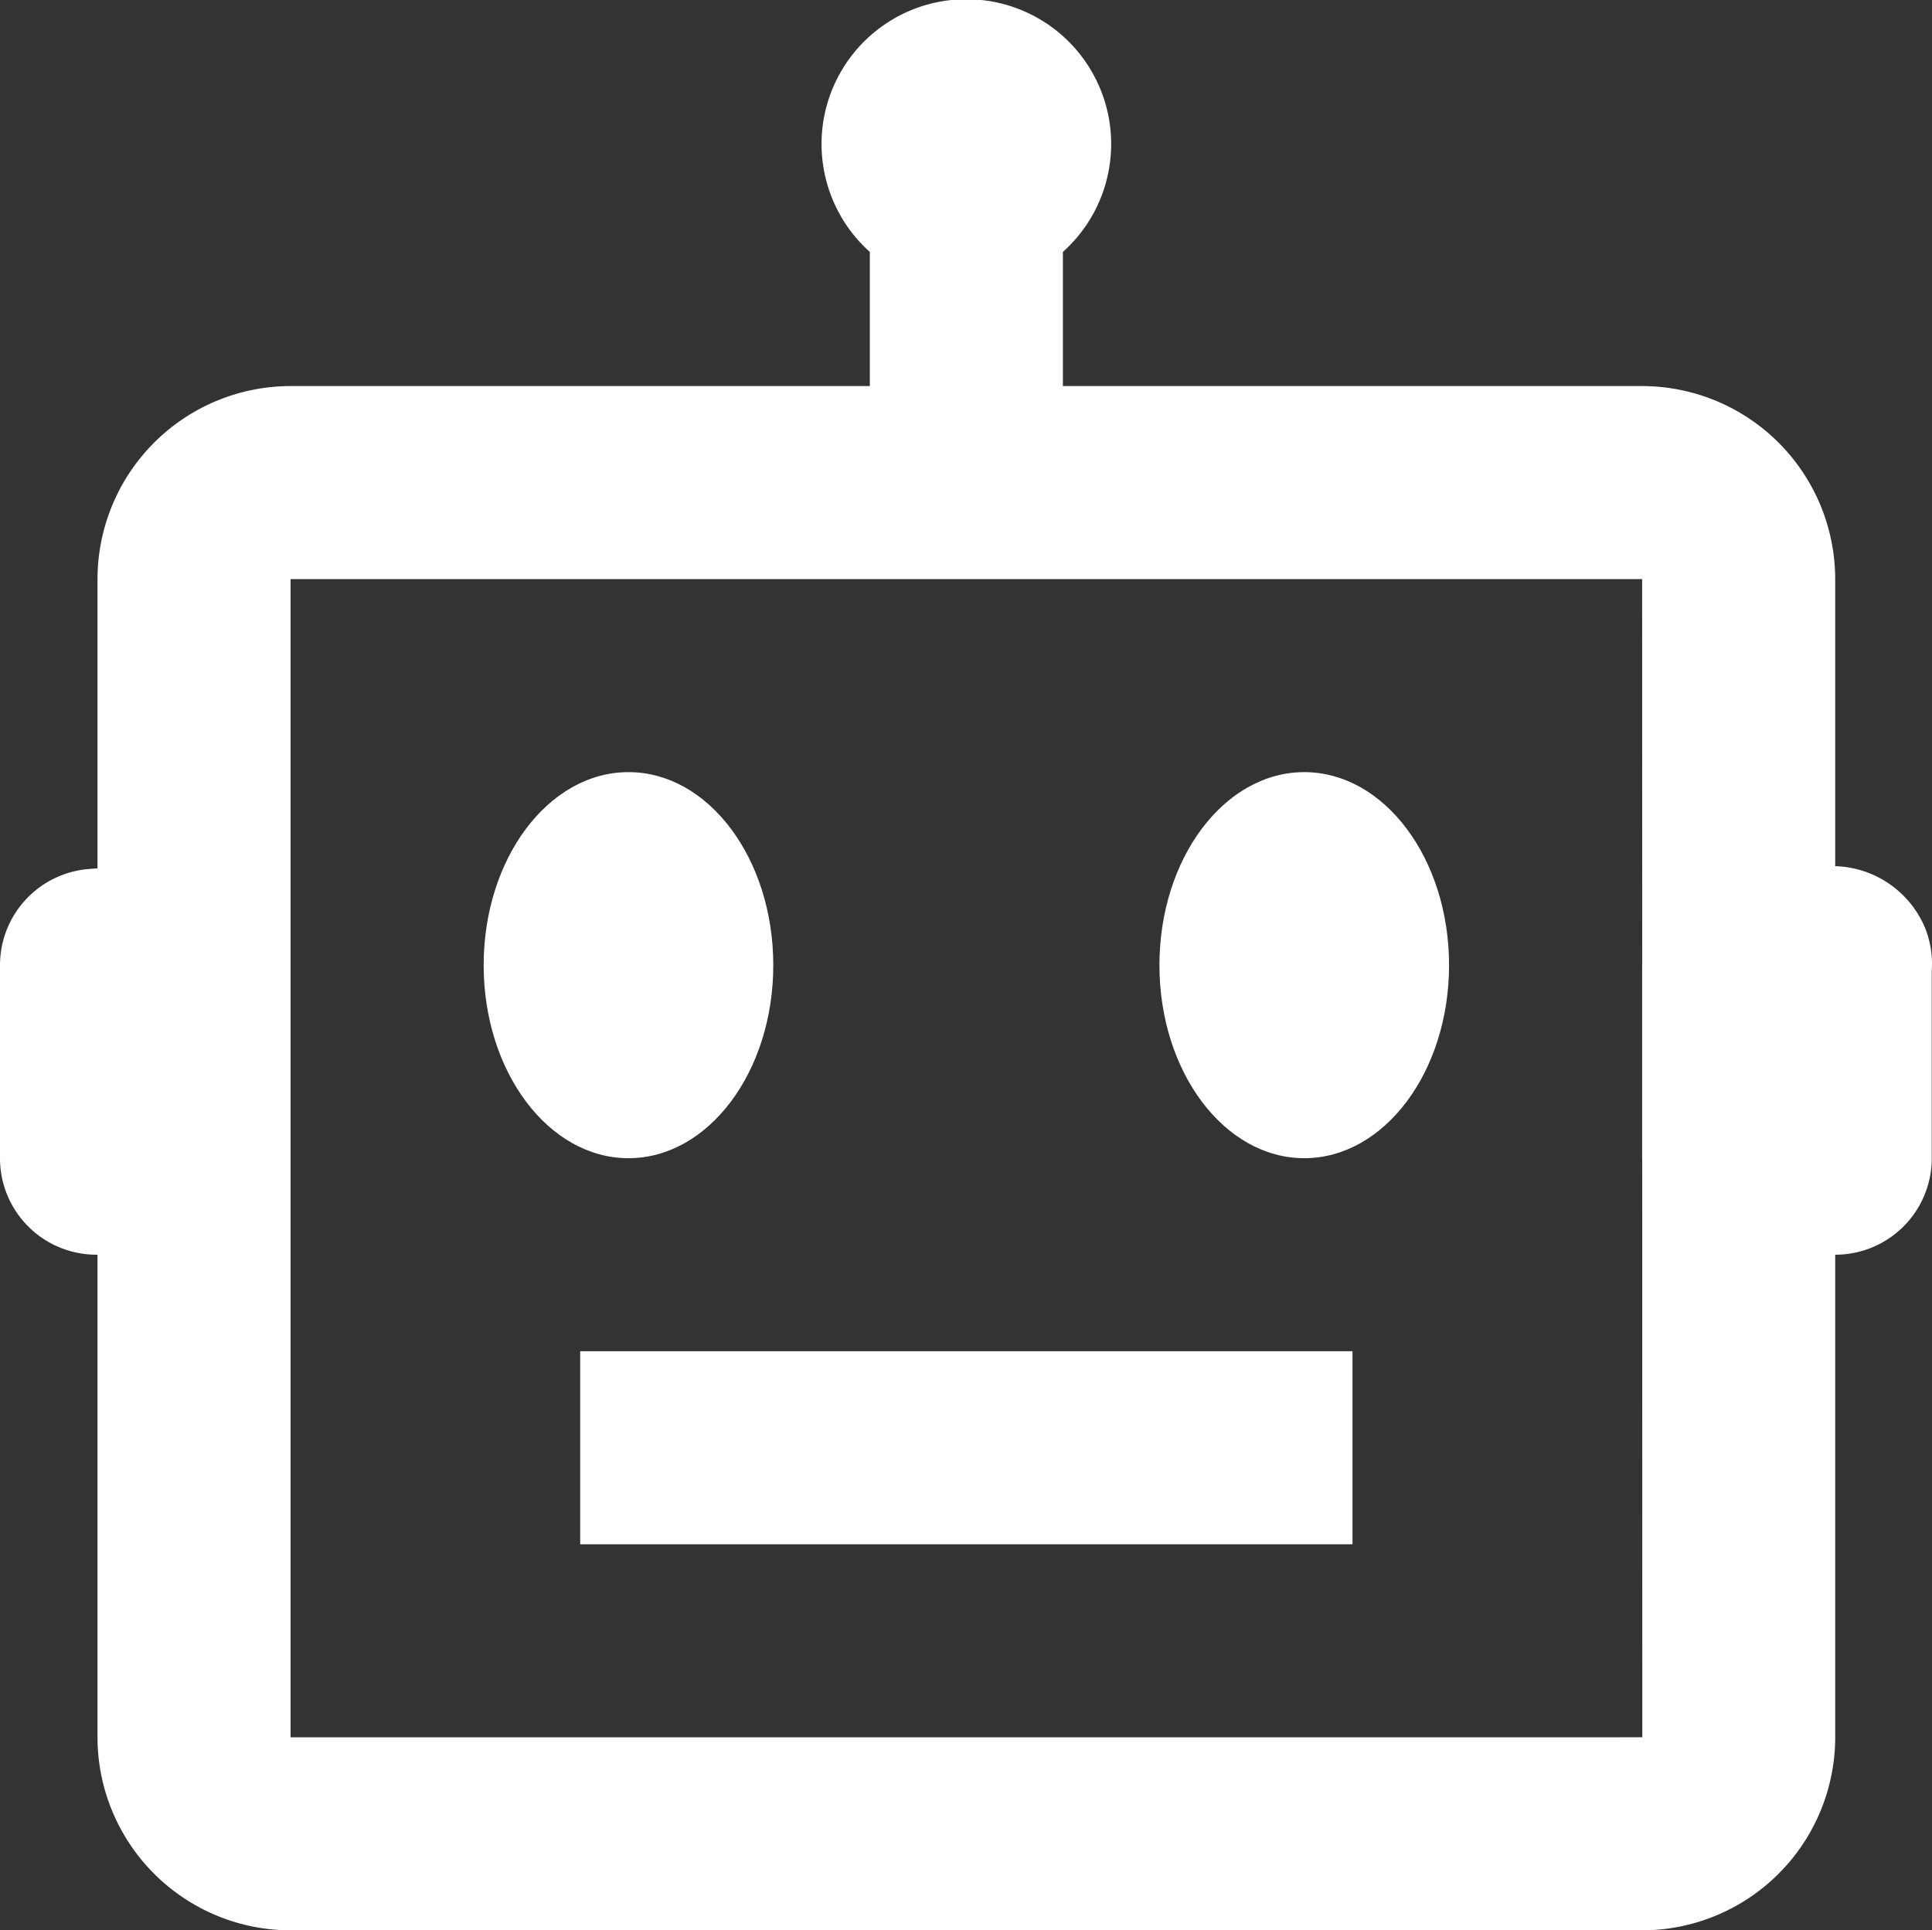 <svg id="bx-bot" xmlns="http://www.w3.org/2000/svg" width="146.092" height="146" viewBox="0 0 146.092 146">
  <rect x="0" y="0" width="146.092" height="146" fill="#333333" stroke="none"/>
  <path id="Trazado_113" data-name="Trazado 113" d="M147.537,72.131a7.619,7.619,0,0,0-6.774-4.621V45.8a14.615,14.615,0,0,0-14.6-14.6h-43.8V21.053a10.95,10.95,0,1,0-14.6,0V31.2h-43.8a14.615,14.615,0,0,0-14.6,14.6V67.678c-.358.022-.6.044-.6.044A7.3,7.3,0,0,0,1.99,75V89.6a7.293,7.293,0,0,0,7.3,7.3h.073v36.5a14.615,14.615,0,0,0,14.6,14.6h102.2a14.615,14.615,0,0,0,14.6-14.6V96.9a7.293,7.293,0,0,0,7.3-7.3V75.453A7.347,7.347,0,0,0,147.537,72.131ZM23.963,133.4V45.8h102.2l.007,29.171c0,.015-.007.022-.007.029V89.6c0,.015.007.022.007.036l.007,43.763Z" transform="translate(-1.99 -2)" fill="#fff"/>
  <ellipse id="Elipse_41" data-name="Elipse 41" cx="10.95" cy="14.6" rx="10.95" ry="14.6" transform="translate(36.573 58.4)" fill="#fff"/>
  <ellipse id="Elipse_42" data-name="Elipse 42" cx="10.95" cy="14.6" rx="10.95" ry="14.6" transform="translate(87.673 58.4)" fill="#fff"/>
  <path id="Trazado_114" data-name="Trazado 114" d="M8,16H66.4V30.6H8Z" transform="translate(35.873 86.2)" fill="#fff"/>
</svg>

